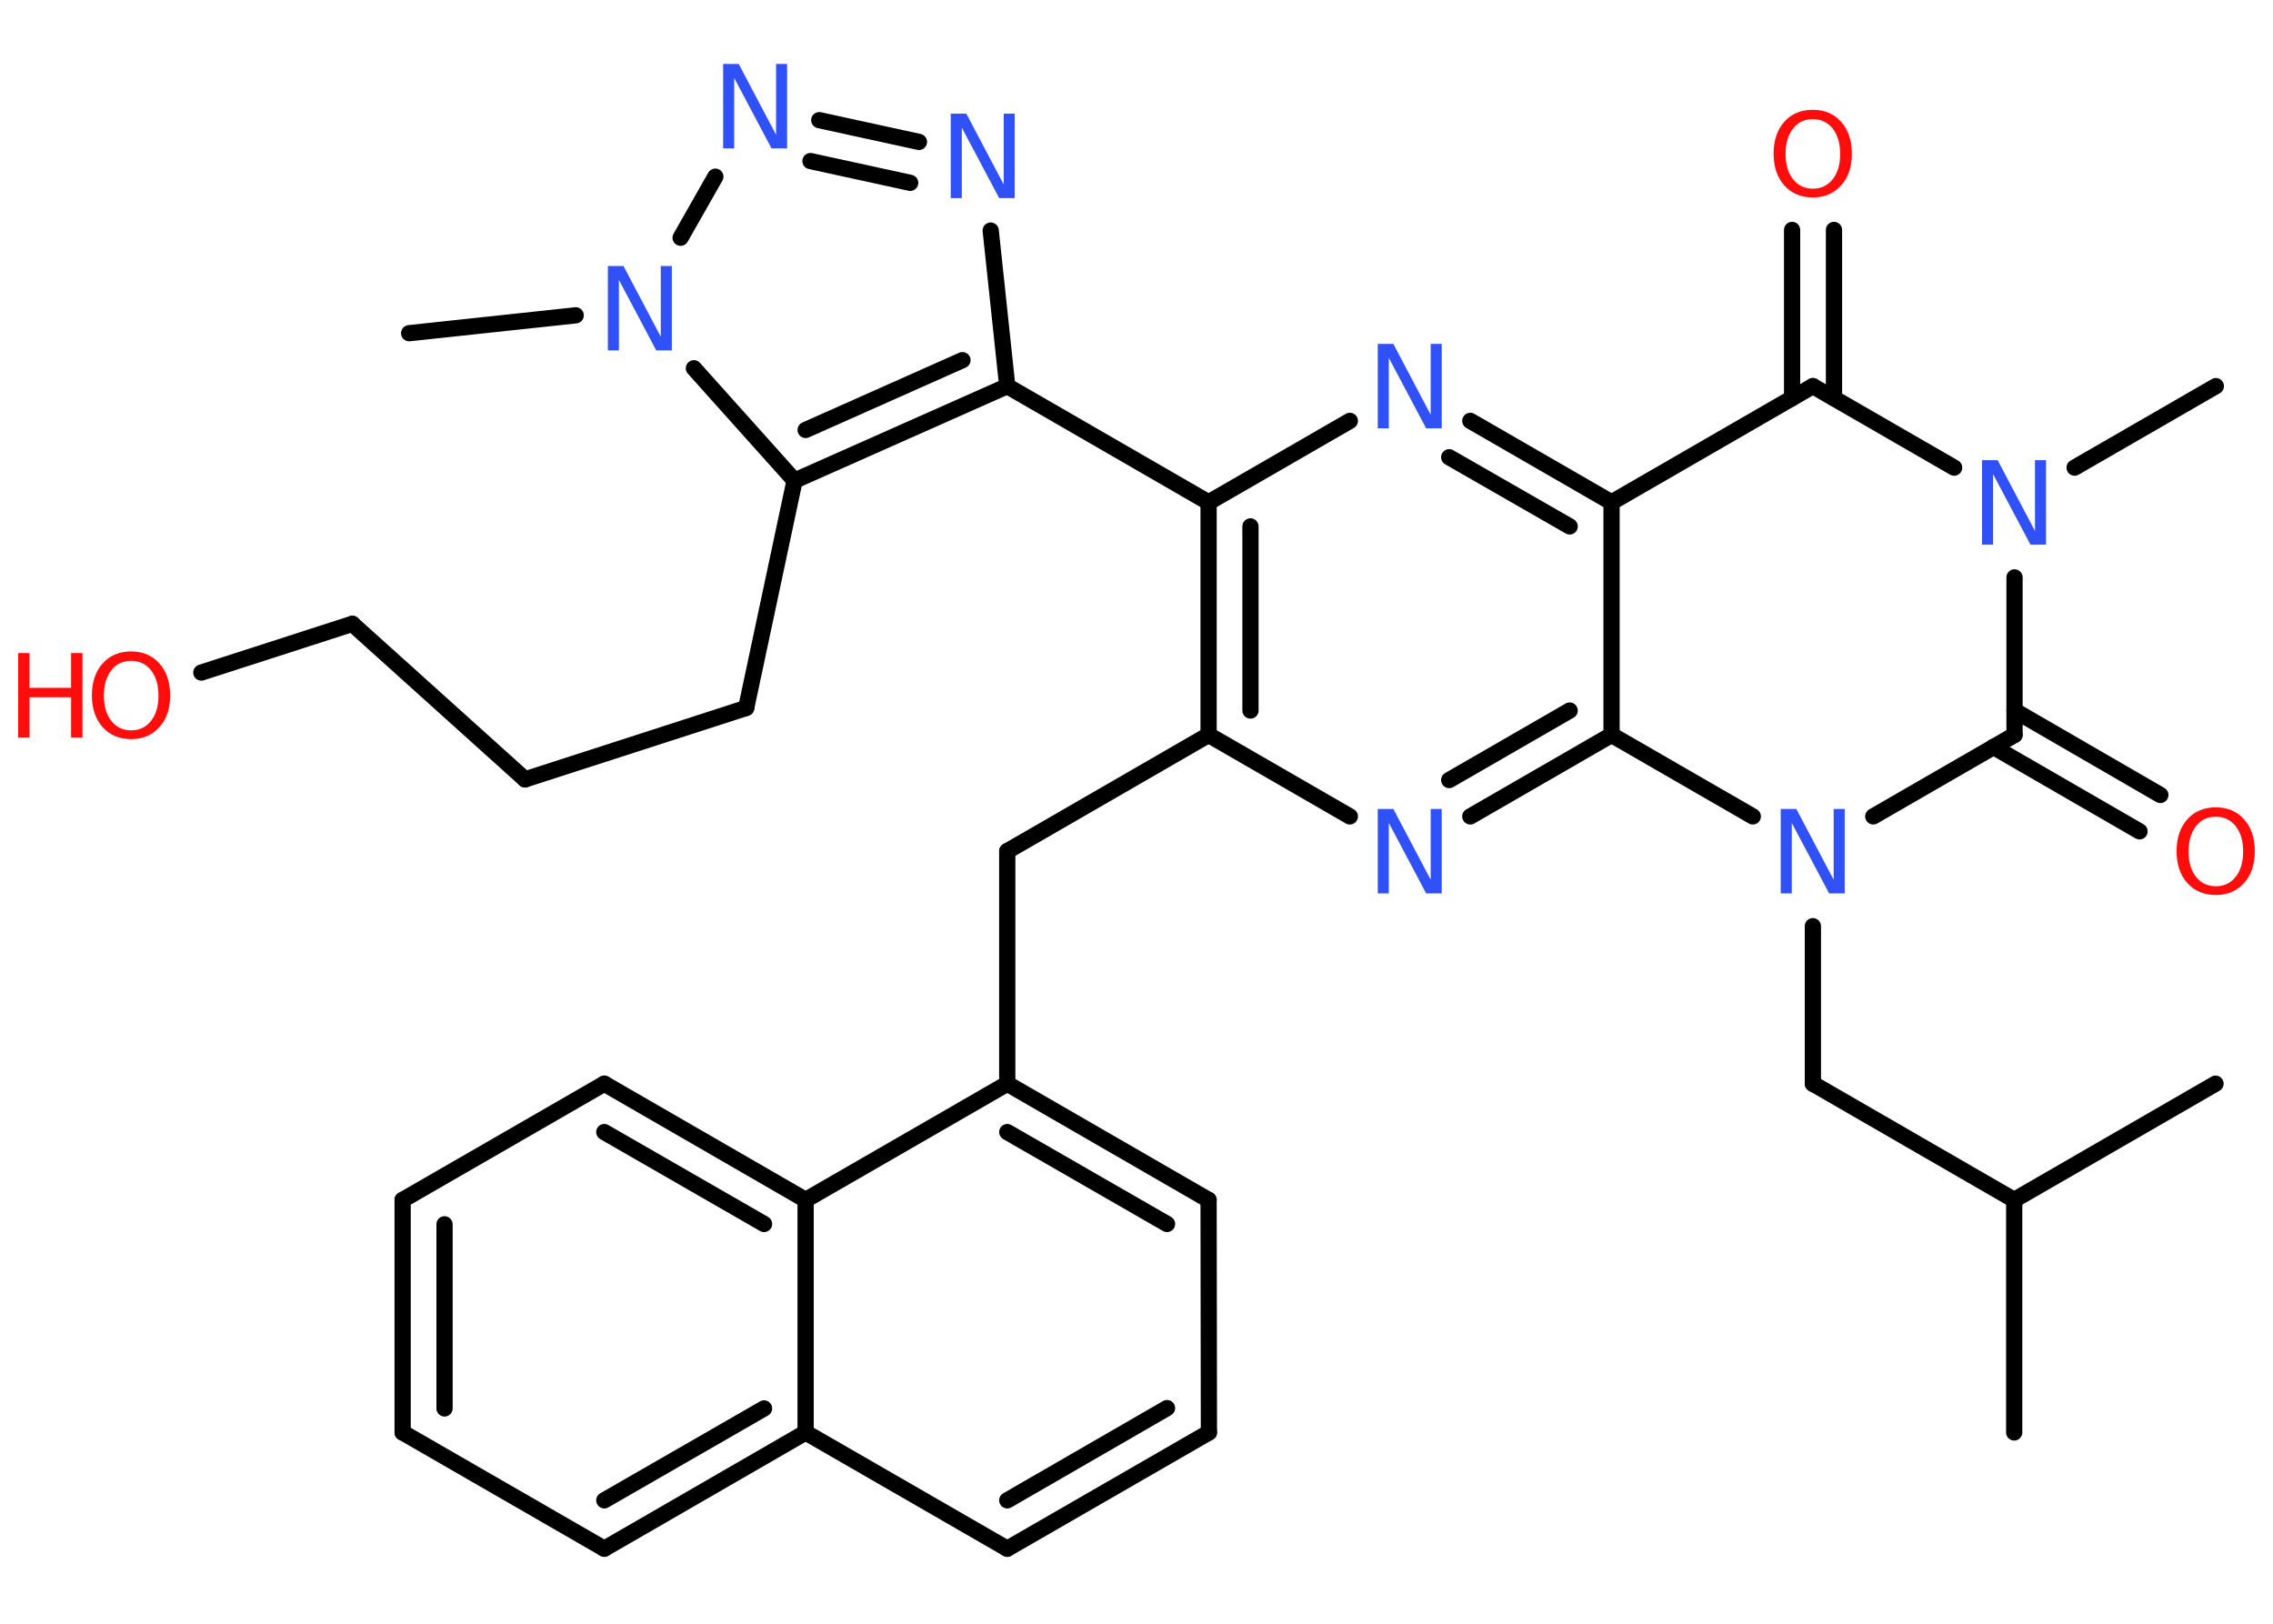 <?xml version='1.0' encoding='UTF-8'?>
<!DOCTYPE svg PUBLIC "-//W3C//DTD SVG 1.1//EN" "http://www.w3.org/Graphics/SVG/1.1/DTD/svg11.dtd">
<svg version='1.2' xmlns='http://www.w3.org/2000/svg' xmlns:xlink='http://www.w3.org/1999/xlink' width='70.0mm' height='50.0mm' viewBox='0 0 70.0 50.0'>
  <desc>Generated by the Chemistry Development Kit (http://github.com/cdk)</desc>
  <g stroke-linecap='round' stroke-linejoin='round' stroke='#000000' stroke-width='.5' fill='#3050F8'>
    <rect x='.0' y='.0' width='70.0' height='50.0' fill='#FFFFFF' stroke='none'/>
    <g id='mol1' class='mol'>
      <line id='mol1bnd1' class='bond' x1='62.03' y1='44.11' x2='62.03' y2='36.95'/>
      <line id='mol1bnd2' class='bond' x1='62.03' y1='36.95' x2='68.23' y2='33.37'/>
      <line id='mol1bnd3' class='bond' x1='62.03' y1='36.95' x2='55.83' y2='33.37'/>
      <line id='mol1bnd4' class='bond' x1='55.83' y1='33.37' x2='55.83' y2='28.52'/>
      <line id='mol1bnd5' class='bond' x1='57.69' y1='25.14' x2='62.04' y2='22.63'/>
      <g id='mol1bnd6' class='bond'>
        <line x1='62.04' y1='21.88' x2='66.53' y2='24.48'/>
        <line x1='61.39' y1='23.0' x2='65.89' y2='25.6'/>
      </g>
      <line id='mol1bnd7' class='bond' x1='62.04' y1='22.63' x2='62.04' y2='17.78'/>
      <line id='mol1bnd8' class='bond' x1='63.89' y1='14.4' x2='68.24' y2='11.89'/>
      <line id='mol1bnd9' class='bond' x1='60.18' y1='14.4' x2='55.83' y2='11.89'/>
      <g id='mol1bnd10' class='bond'>
        <line x1='55.19' y1='12.26' x2='55.19' y2='7.08'/>
        <line x1='56.48' y1='12.26' x2='56.48' y2='7.08'/>
      </g>
      <line id='mol1bnd11' class='bond' x1='55.83' y1='11.89' x2='49.63' y2='15.47'/>
      <g id='mol1bnd12' class='bond'>
        <line x1='49.63' y1='15.47' x2='45.28' y2='12.96'/>
        <line x1='48.34' y1='16.21' x2='44.63' y2='14.08'/>
      </g>
      <line id='mol1bnd13' class='bond' x1='41.57' y1='12.96' x2='37.22' y2='15.47'/>
      <line id='mol1bnd14' class='bond' x1='37.22' y1='15.47' x2='31.02' y2='11.89'/>
      <line id='mol1bnd15' class='bond' x1='31.02' y1='11.89' x2='30.51' y2='7.1'/>
      <g id='mol1bnd16' class='bond'>
        <line x1='28.3' y1='4.37' x2='25.23' y2='3.7'/>
        <line x1='28.03' y1='5.63' x2='24.96' y2='4.96'/>
      </g>
      <line id='mol1bnd17' class='bond' x1='22.03' y1='5.44' x2='20.96' y2='7.32'/>
      <line id='mol1bnd18' class='bond' x1='17.73' y1='9.71' x2='12.6' y2='10.26'/>
      <line id='mol1bnd19' class='bond' x1='21.37' y1='11.34' x2='24.47' y2='14.8'/>
      <g id='mol1bnd20' class='bond'>
        <line x1='24.47' y1='14.8' x2='31.02' y2='11.89'/>
        <line x1='24.81' y1='13.24' x2='29.64' y2='11.09'/>
      </g>
      <line id='mol1bnd21' class='bond' x1='24.47' y1='14.8' x2='22.98' y2='21.8'/>
      <line id='mol1bnd22' class='bond' x1='22.98' y1='21.8' x2='16.17' y2='24.0'/>
      <line id='mol1bnd23' class='bond' x1='16.17' y1='24.0' x2='10.85' y2='19.21'/>
      <line id='mol1bnd24' class='bond' x1='10.85' y1='19.21' x2='6.2' y2='20.71'/>
      <g id='mol1bnd25' class='bond'>
        <line x1='37.22' y1='15.47' x2='37.22' y2='22.63'/>
        <line x1='38.51' y1='16.21' x2='38.51' y2='21.88'/>
      </g>
      <line id='mol1bnd26' class='bond' x1='37.22' y1='22.63' x2='31.02' y2='26.21'/>
      <line id='mol1bnd27' class='bond' x1='31.02' y1='26.21' x2='31.02' y2='33.37'/>
      <g id='mol1bnd28' class='bond'>
        <line x1='37.22' y1='36.95' x2='31.02' y2='33.37'/>
        <line x1='35.94' y1='37.69' x2='31.02' y2='34.86'/>
      </g>
      <line id='mol1bnd29' class='bond' x1='37.22' y1='36.95' x2='37.23' y2='44.11'/>
      <g id='mol1bnd30' class='bond'>
        <line x1='31.02' y1='47.69' x2='37.23' y2='44.11'/>
        <line x1='31.02' y1='46.2' x2='35.94' y2='43.36'/>
      </g>
      <line id='mol1bnd31' class='bond' x1='31.02' y1='47.69' x2='24.81' y2='44.11'/>
      <g id='mol1bnd32' class='bond'>
        <line x1='18.61' y1='47.69' x2='24.81' y2='44.11'/>
        <line x1='18.61' y1='46.2' x2='23.53' y2='43.37'/>
      </g>
      <line id='mol1bnd33' class='bond' x1='18.61' y1='47.69' x2='12.4' y2='44.11'/>
      <g id='mol1bnd34' class='bond'>
        <line x1='12.4' y1='36.95' x2='12.4' y2='44.11'/>
        <line x1='13.69' y1='37.7' x2='13.69' y2='43.37'/>
      </g>
      <line id='mol1bnd35' class='bond' x1='12.4' y1='36.95' x2='18.61' y2='33.37'/>
      <g id='mol1bnd36' class='bond'>
        <line x1='24.81' y1='36.95' x2='18.61' y2='33.37'/>
        <line x1='23.53' y1='37.69' x2='18.61' y2='34.86'/>
      </g>
      <line id='mol1bnd37' class='bond' x1='31.02' y1='33.37' x2='24.81' y2='36.95'/>
      <line id='mol1bnd38' class='bond' x1='24.81' y1='44.11' x2='24.81' y2='36.95'/>
      <line id='mol1bnd39' class='bond' x1='37.22' y1='22.63' x2='41.57' y2='25.14'/>
      <g id='mol1bnd40' class='bond'>
        <line x1='45.28' y1='25.14' x2='49.63' y2='22.63'/>
        <line x1='44.63' y1='24.02' x2='48.34' y2='21.88'/>
      </g>
      <line id='mol1bnd41' class='bond' x1='49.63' y1='15.47' x2='49.63' y2='22.63'/>
      <line id='mol1bnd42' class='bond' x1='53.98' y1='25.14' x2='49.63' y2='22.63'/>
      <path id='mol1atm5' class='atom' d='M54.85 24.91h.47l1.15 2.18v-2.18h.34v2.6h-.48l-1.15 -2.17v2.17h-.34v-2.6z' stroke='none'/>
      <path id='mol1atm7' class='atom' d='M68.24 25.15q-.39 .0 -.61 .29q-.23 .29 -.23 .78q.0 .49 .23 .78q.23 .29 .61 .29q.38 .0 .61 -.29q.23 -.29 .23 -.78q.0 -.49 -.23 -.78q-.23 -.29 -.61 -.29zM68.24 24.86q.54 .0 .87 .37q.33 .37 .33 .98q.0 .62 -.33 .98q-.33 .37 -.87 .37q-.55 .0 -.88 -.37q-.33 -.37 -.33 -.98q.0 -.61 .33 -.98q.33 -.37 .88 -.37z' stroke='none' fill='#FF0D0D'/>
      <path id='mol1atm8' class='atom' d='M61.05 14.17h.47l1.15 2.18v-2.18h.34v2.6h-.48l-1.15 -2.17v2.17h-.34v-2.6z' stroke='none'/>
      <path id='mol1atm11' class='atom' d='M55.83 3.67q-.39 .0 -.61 .29q-.23 .29 -.23 .78q.0 .49 .23 .78q.23 .29 .61 .29q.38 .0 .61 -.29q.23 -.29 .23 -.78q.0 -.49 -.23 -.78q-.23 -.29 -.61 -.29zM55.83 3.38q.54 .0 .87 .37q.33 .37 .33 .98q.0 .62 -.33 .98q-.33 .37 -.87 .37q-.55 .0 -.88 -.37q-.33 -.37 -.33 -.98q.0 -.61 .33 -.98q.33 -.37 .88 -.37z' stroke='none' fill='#FF0D0D'/>
      <path id='mol1atm13' class='atom' d='M42.44 10.59h.47l1.15 2.18v-2.18h.34v2.6h-.48l-1.15 -2.17v2.17h-.34v-2.6z' stroke='none'/>
      <path id='mol1atm16' class='atom' d='M29.29 3.5h.47l1.15 2.18v-2.18h.34v2.6h-.48l-1.15 -2.17v2.17h-.34v-2.6z' stroke='none'/>
      <path id='mol1atm17' class='atom' d='M22.28 1.97h.47l1.15 2.18v-2.18h.34v2.6h-.48l-1.15 -2.17v2.17h-.34v-2.6z' stroke='none'/>
      <path id='mol1atm18' class='atom' d='M18.73 8.19h.47l1.15 2.18v-2.18h.34v2.6h-.48l-1.15 -2.17v2.17h-.34v-2.6z' stroke='none'/>
      <g id='mol1atm24' class='atom'>
        <path d='M4.04 20.35q-.39 .0 -.61 .29q-.23 .29 -.23 .78q.0 .49 .23 .78q.23 .29 .61 .29q.38 .0 .61 -.29q.23 -.29 .23 -.78q.0 -.49 -.23 -.78q-.23 -.29 -.61 -.29zM4.04 20.06q.54 .0 .87 .37q.33 .37 .33 .98q.0 .62 -.33 .98q-.33 .37 -.87 .37q-.55 .0 -.88 -.37q-.33 -.37 -.33 -.98q.0 -.61 .33 -.98q.33 -.37 .88 -.37z' stroke='none' fill='#FF0D0D'/>
        <path d='M.56 20.11h.35v1.07h1.28v-1.07h.35v2.6h-.35v-1.24h-1.28v1.24h-.35v-2.6z' stroke='none' fill='#FF0D0D'/>
      </g>
      <path id='mol1atm37' class='atom' d='M42.44 24.91h.47l1.15 2.18v-2.18h.34v2.6h-.48l-1.15 -2.17v2.17h-.34v-2.6z' stroke='none'/>
    </g>
  </g>
</svg>
